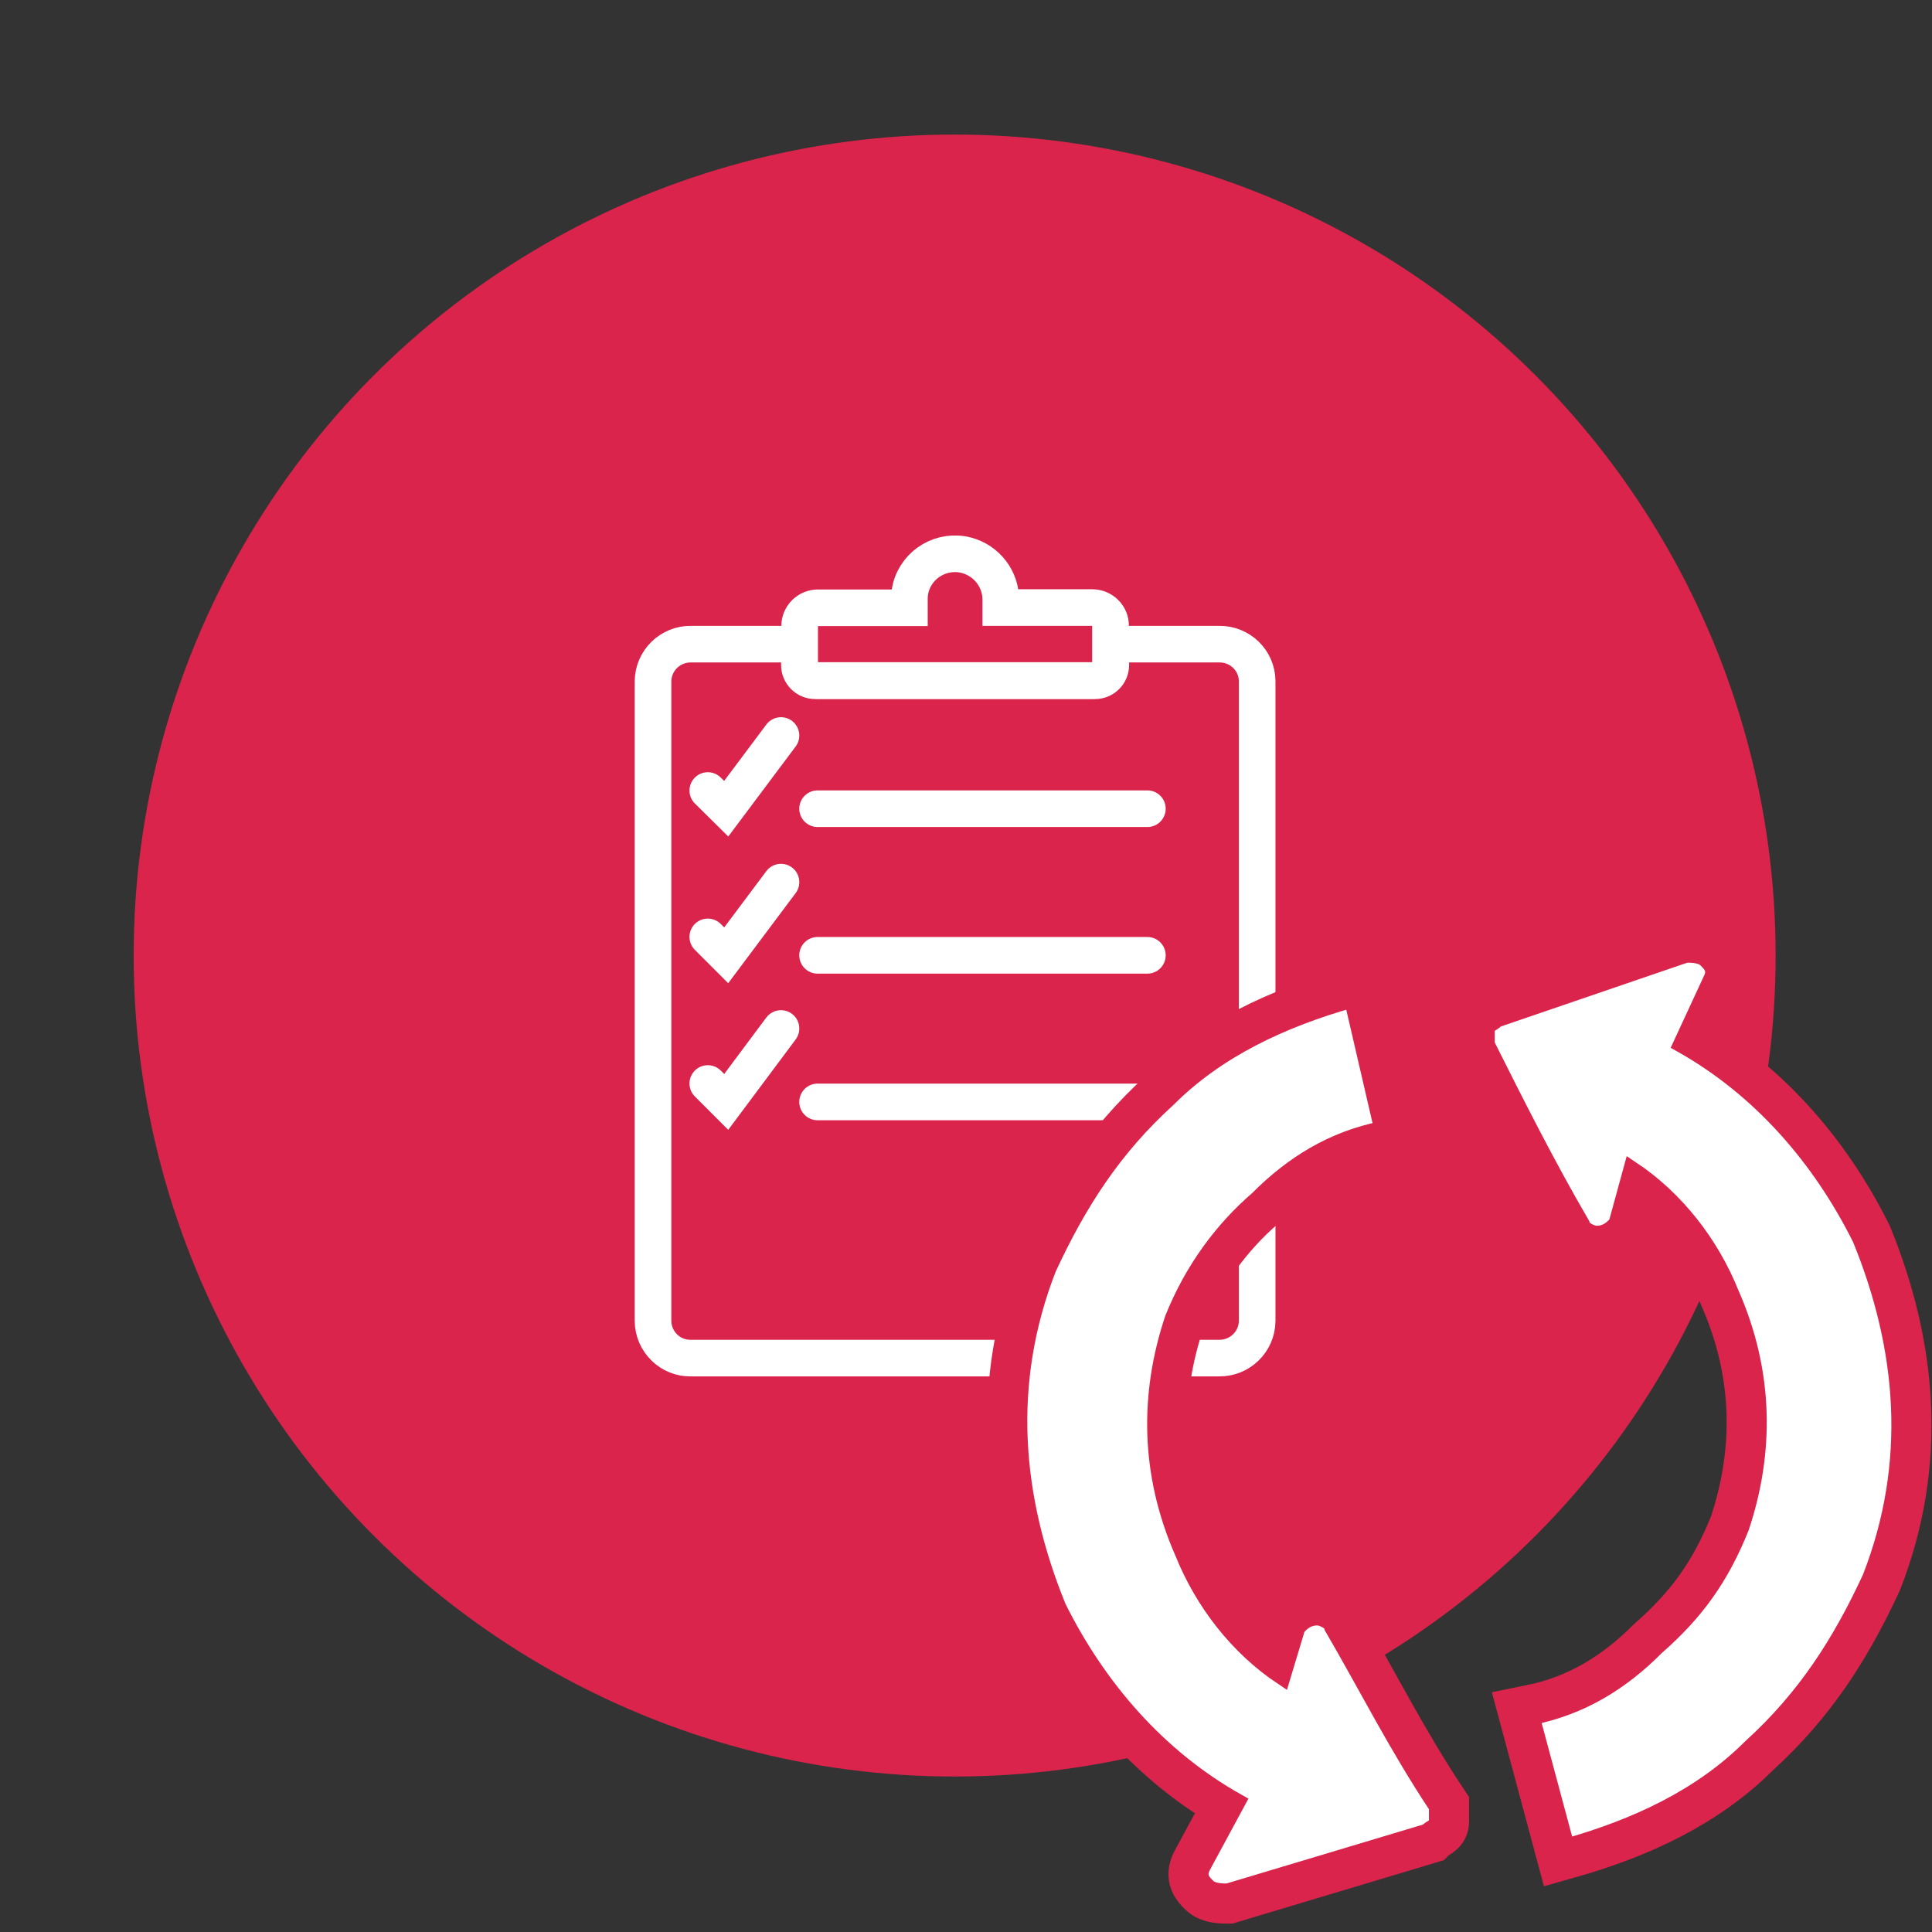 <?xml version="1.0" encoding="utf-8"?>
<!-- Generator: Adobe Illustrator 25.0.1, SVG Export Plug-In . SVG Version: 6.00 Build 0)  -->
<svg version="1.1" id="Layer_1" xmlns="http://www.w3.org/2000/svg" xmlns:xlink="http://www.w3.org/1999/xlink" x="0px" y="0px"
	 viewBox="0 0 850 850" style="enable-background:new 0 0 850 850;" xml:space="preserve">
<rect x="0" y="0" width="850" height="850" fill="#333333" stroke="none"/>
<style type="text/css">
	.st0{fill:#DA244B;}
	.st1{fill:none;stroke:#FFFFFF;stroke-width:16.113;stroke-miterlimit:10;}
	.st2{fill:none;stroke:#FFFFFF;stroke-width:16.113;stroke-linecap:round;stroke-miterlimit:10;}
	.st3{fill-rule:evenodd;clip-rule:evenodd;fill:#FFFFFF;stroke:#DA244B;stroke-width:28.235;stroke-miterlimit:10;}
	.st4{fill-rule:evenodd;clip-rule:evenodd;fill:#FFFFFF;stroke:#DA244B;stroke-width:7.059;stroke-miterlimit:10;}
	.st5{fill:#FFFFFF;stroke:#DA244B;stroke-width:30.516;stroke-miterlimit:10;}
	.st6{fill:#FFFFFF;stroke:#DA244B;stroke-width:7.629;stroke-miterlimit:10;}
	.st7{fill:#FFFFFF;stroke:#DA244B;stroke-width:26.436;stroke-miterlimit:10;}
	.st8{fill:#FFFFFF;stroke:#DA244B;stroke-width:6.61;stroke-miterlimit:10;}
</style>
<g id="Layer_2_2_">
	<circle class="st0" cx="420" cy="420.4" r="361.2"/>
</g>
<g id="Layer_1_2_">
	<g>
		<path class="st1" d="M536.4,283.4h-47.7v9.2c0,3.8-3.1,6.9-6.9,6.9H358.6c-3.8,0-6.9-3.1-6.9-6.9v-9.2H304
			c-9.1-0.1-16.6,7.2-16.7,16.3l0,0v281.5c0.1,9.1,7.6,16.5,16.7,16.3l0,0h232.4c9.1,0.1,16.6-7.2,16.7-16.3l0,0V299.6
			C553,290.5,545.5,283.3,536.4,283.4L536.4,283.4z"/>
		<path class="st2" d="M480.5,267.3h-40.2v-3c0.2-9.4-6.1-17.6-15.1-20c-10.7-2.8-21.7,3.6-24.5,14.3c-0.4,1.6-0.6,3.2-0.6,4.8v4
			h-40.2c-4.5,0-8.1,3.6-8.1,8.1l0,0v15.8c0,4.5,3.6,8.1,8.1,8.1l0,0h120.6c4.5,0,8.1-3.6,8.1-8.1v-15.9
			C488.7,270.9,485,267.3,480.5,267.3z"/>
		<path class="st2" d="M359.7,355.8h145.1"/>
		<polyline class="st2" points="311.4,347.8 319.5,355.8 343.6,323.6 		"/>
		<path class="st2" d="M359.7,420.3h145.1"/>
		<polyline class="st2" points="311.4,412.2 319.5,420.3 343.6,388.1 		"/>
		<path class="st2" d="M359.7,484.8h145.1"/>
		<polyline class="st2" points="311.4,476.7 319.5,484.8 343.6,452.5 		"/>
	</g>
</g>
<g>
	<g>
		<path class="st3" d="M739.6,459.5c35.1,19.7,61.4,50.4,78.9,85.5c19.7,48.2,24.1,98.6,4.4,149.1c-13.2,28.5-28.5,52.6-52.6,74.5
			c-21.9,21.9-50.4,35.1-81.1,43.8l-15.3-57c21.9-4.4,39.5-15.3,54.8-30.7c17.5-15.3,28.5-30.7,37.3-52.6c11-32.9,11-68-4.4-103
			c-8.8-21.9-24.1-41.7-43.8-54.8l-6.6,24.1c-2.2,2.2-4.4,4.4-8.8,4.4c-2.2,0-6.6-2.2-6.6-4.4c-15.3-26.3-28.5-52.6-41.7-78.9
			c0-2.2,0-6.6,0-6.6c0-2.2,2.2-2.2,4.4-4.4l83.3-28.5c2.2,0,6.6,0,8.8,2.2c2.2,2.2,4.4,4.4,2.2,8.8L739.6,459.5z M544.5,792.7
			c-35.1-19.7-61.4-50.4-78.9-85.5c-19.7-48.2-24.1-98.6-4.4-149.1c13.2-28.5,28.5-52.6,52.6-74.5c21.9-21.9,50.4-35.1,81.1-43.8
			l13.2,57c-21.9,4.4-39.5,15.3-54.8,30.7c-15.3,13.2-28.5,30.7-37.3,52.6c-11,32.9-11,68,4.4,103c8.8,21.9,24.1,41.7,43.8,54.8
			l6.6-21.9c2.2-2.2,4.4-4.4,8.8-4.4c2.2,0,6.6,2.2,6.6,4.4c15.3,26.3,28.5,52.6,46,78.9c0,2.2,0,6.6,0,6.6c0,2.2-2.2,2.2-4.4,4.4
			l-87.7,26.3c-2.2,0-6.6,0-8.8-2.2c-2.2-2.2-4.4-4.4-2.2-8.8L544.5,792.7z"/>
	</g>
	<g>
		<path class="st4" d="M739.6,459.5c35.1,19.7,61.4,50.4,78.9,85.5c19.7,48.2,24.1,98.6,4.4,149.1c-13.2,28.5-28.5,52.6-52.6,74.5
			c-21.9,21.9-50.4,35.1-81.1,43.8l-15.3-57c21.9-4.4,39.5-15.3,54.8-30.7c17.5-15.3,28.5-30.7,37.3-52.6c11-32.9,11-68-4.4-103
			c-8.8-21.9-24.1-41.7-43.8-54.8l-6.6,24.1c-2.2,2.2-4.4,4.4-8.8,4.4c-2.2,0-6.6-2.2-6.6-4.4c-15.3-26.3-28.5-52.6-41.7-78.9
			c0-2.2,0-6.6,0-6.6c0-2.2,2.2-2.2,4.4-4.4l83.3-28.5c2.2,0,6.6,0,8.8,2.2c2.2,2.2,4.4,4.4,2.2,8.8L739.6,459.5z M544.5,792.7
			c-35.1-19.7-61.4-50.4-78.9-85.5c-19.7-48.2-24.1-98.6-4.4-149.1c13.2-28.5,28.5-52.6,52.6-74.5c21.9-21.9,50.4-35.1,81.1-43.8
			l13.2,57c-21.9,4.4-39.5,15.3-54.8,30.7c-15.3,13.2-28.5,30.7-37.3,52.6c-11,32.9-11,68,4.4,103c8.8,21.9,24.1,41.7,43.8,54.8
			l6.6-21.9c2.2-2.2,4.4-4.4,8.8-4.4c2.2,0,6.6,2.2,6.6,4.4c15.3,26.3,28.5,52.6,46,78.9c0,2.2,0,6.6,0,6.6c0,2.2-2.2,2.2-4.4,4.4
			l-87.7,26.3c-2.2,0-6.6,0-8.8-2.2c-2.2-2.2-4.4-4.4-2.2-8.8L544.5,792.7z"/>
	</g>
</g>
</svg>
